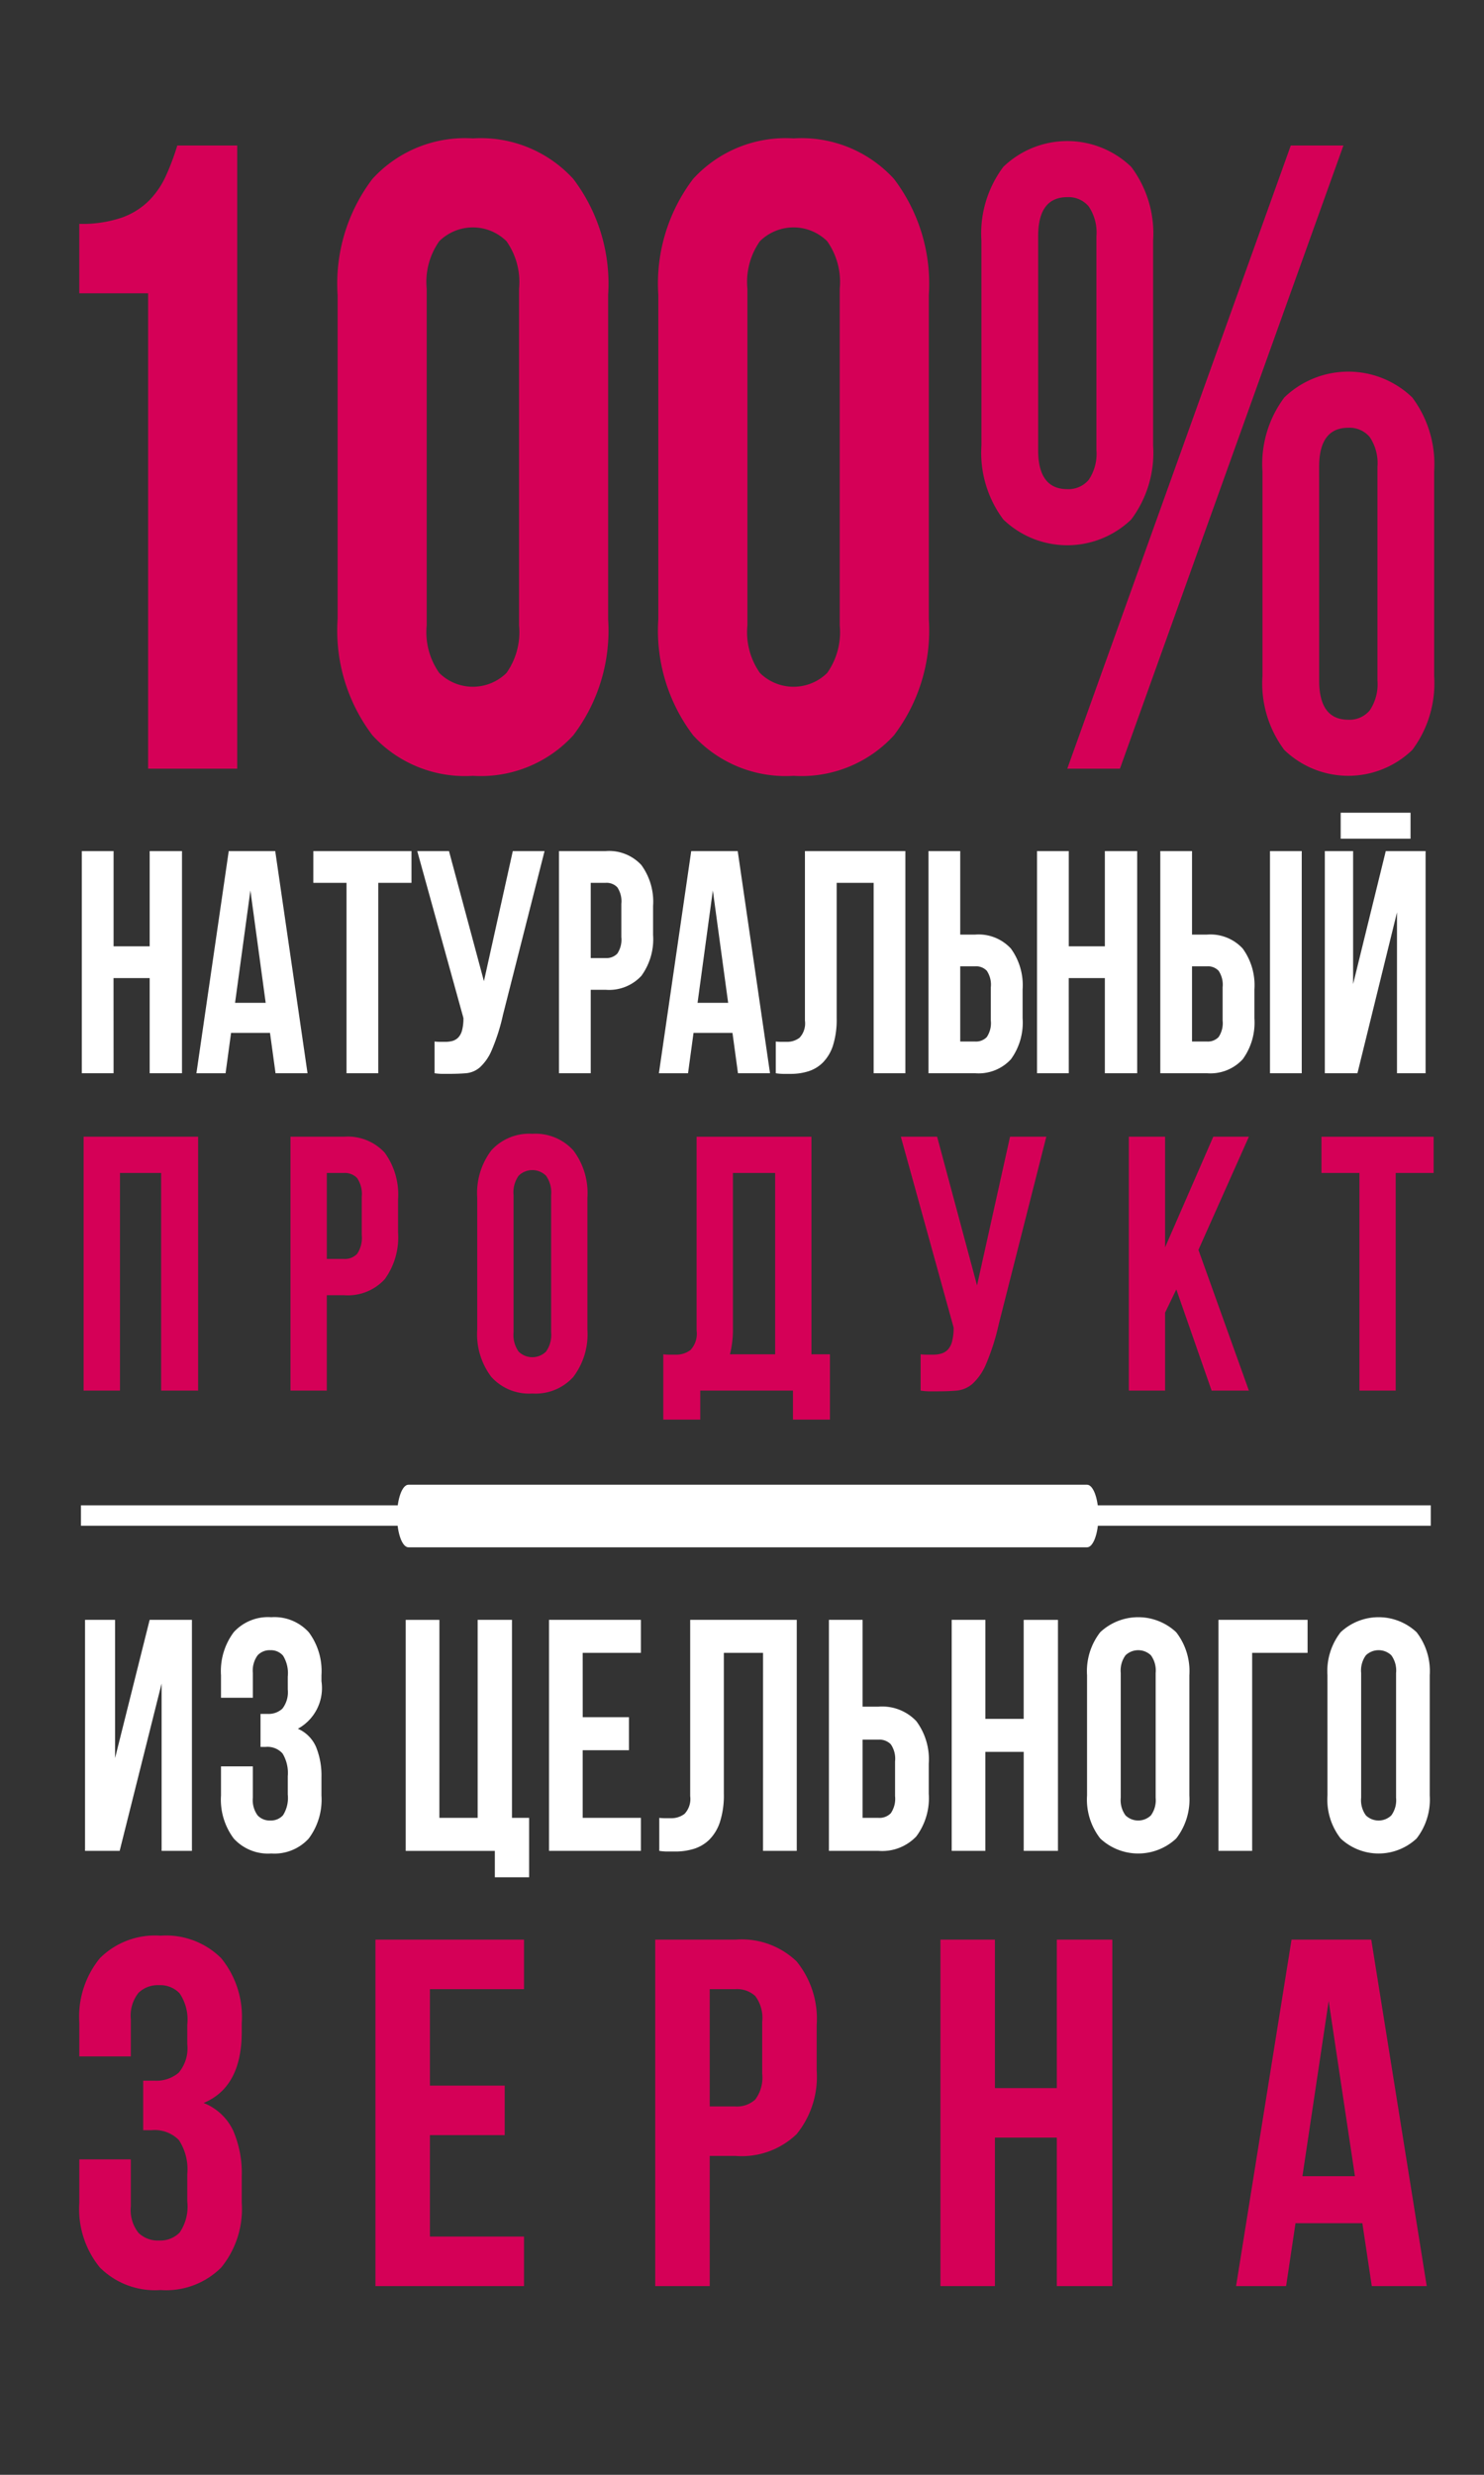 <svg id="Слой_1" data-name="Слой 1" xmlns="http://www.w3.org/2000/svg" viewBox="4 5 60 100" width="60" height="100"><rect x="4" y="5" width="60" height="100" fill="#333333" stroke="none"/><defs><style>.cls-1{fill:#d50057}.cls-2{fill:#fff}</style></defs><path class="cls-1" d="M7.206 14.045a4.957 4.957 0 001.719-.252 2.967 2.967 0 001.096-.683 3.447 3.447 0 00.688-1.007 9.818 9.818 0 00.459-1.223h2.423v25.18H9.989V16.852H7.206zm10.444 2.878a6.997 6.997 0 011.408-4.694 5.063 5.063 0 014.06-1.637 5.064 5.064 0 014.06 1.637 6.997 6.997 0 011.409 4.694v13.094a6.998 6.998 0 01-1.408 4.695 5.064 5.064 0 01-4.061 1.637 5.063 5.063 0 01-4.06-1.637 6.998 6.998 0 01-1.408-4.695zm3.602 13.346a2.852 2.852 0 00.508 1.924 1.935 1.935 0 002.717 0 2.857 2.857 0 00.508-1.924V16.67a2.86 2.86 0 00-.508-1.924 1.935 1.935 0 00-2.717 0 2.855 2.855 0 00-.508 1.924zm9.365-13.346a6.997 6.997 0 011.407-4.694 5.064 5.064 0 014.06-1.637 5.063 5.063 0 014.06 1.637 6.997 6.997 0 011.409 4.694v13.094a6.998 6.998 0 01-1.409 4.695 5.063 5.063 0 01-4.06 1.637 5.064 5.064 0 01-4.06-1.637 6.998 6.998 0 01-1.407-4.695zm3.602 13.346a2.858 2.858 0 00.506 1.924 1.935 1.935 0 002.718 0 2.852 2.852 0 00.508-1.924V16.67a2.855 2.855 0 00-.508-1.924 1.935 1.935 0 00-2.718 0 2.861 2.861 0 00-.506 1.924zm9.461-15.54a4.495 4.495 0 01.884-2.985 3.727 3.727 0 015.174 0 4.49 4.49 0 01.884 2.985v8.273a4.492 4.492 0 01-.884 2.987 3.73 3.73 0 01-5.174 0 4.498 4.498 0 01-.883-2.987zm2.293 8.454q0 1.582 1.178 1.582a1.066 1.066 0 00.868-.377 1.89 1.89 0 00.311-1.205v-8.634a1.89 1.89 0 00-.31-1.205 1.063 1.063 0 00-.869-.378q-1.177 0-1.178 1.583zM56.188 10.88h2.128L49.28 36.06h-2.129zm-1.145 13.166a4.494 4.494 0 01.884-2.986 3.728 3.728 0 015.172 0 4.494 4.494 0 01.885 2.986v8.273a4.49 4.49 0 01-.885 2.986 3.726 3.726 0 01-5.172 0 4.49 4.49 0 01-.884-2.986zm2.292 8.453q0 1.583 1.179 1.583a1.063 1.063 0 00.867-.378 1.89 1.89 0 00.311-1.205v-8.633a1.892 1.892 0 00-.311-1.205 1.065 1.065 0 00-.867-.377q-1.18 0-1.18 1.582z"/><path class="cls-2" d="M8.592 48.367H7.307v-8.976h1.285v3.847h1.459v-3.847h1.307v8.976h-1.307v-3.846H8.59zm7.842 0H15.14l-.223-1.629h-1.575l-.222 1.63h-1.179l1.307-8.977h1.88zm-2.93-2.846h1.238l-.618-4.54zm3.164-6.131h3.969v1.284h-1.343v7.693H18.01v-7.693h-1.343zm4.902 7.695a1.783 1.783 0 00.222.013h.222a1.05 1.05 0 00.286-.038.531.531 0 00.233-.142.676.676 0 00.151-.295 1.877 1.877 0 00.053-.487L20.87 39.39h1.283l1.413 5.257 1.167-5.257h1.284l-1.681 6.617a7.949 7.949 0 01-.45 1.417 1.978 1.978 0 01-.484.705.985.985 0 01-.554.237q-.298.025-.66.026h-.314a2.02 2.02 0 01-.304-.026zm6.921-7.695a1.776 1.776 0 011.441.565 2.518 2.518 0 01.473 1.654v1.167a2.516 2.516 0 01-.473 1.655 1.776 1.776 0 01-1.44.564h-.608v3.372H26.6v-8.976zm-.607 1.284v3.039h.607a.602.602 0 00.467-.18 1.009 1.009 0 00.163-.667V41.52a1.01 1.01 0 00-.163-.667.601.601 0 00-.467-.18zm7.249 7.693h-1.296l-.222-1.629H32.04l-.222 1.63H30.64l1.307-8.977h1.88zm-2.93-2.846h1.237l-.619-4.54zm7.119-4.847h-1.494v5.462a3.472 3.472 0 01-.151 1.116 1.737 1.737 0 01-.41.685 1.439 1.439 0 01-.588.353 2.343 2.343 0 01-.695.103h-.315a2.03 2.03 0 01-.304-.026v-1.282a1.794 1.794 0 00.222.013h.221a.822.822 0 00.52-.167.848.848 0 00.216-.693v-6.847h4.062v8.976h-1.284zm2.218 7.693v-8.976h1.283v3.373h.608a1.776 1.776 0 011.44.564 2.515 2.515 0 01.474 1.653v1.167a2.515 2.515 0 01-.473 1.655 1.773 1.773 0 01-1.441.564zm1.89-1.282a.599.599 0 00.467-.18 1.007 1.007 0 00.163-.667v-1.345a1.007 1.007 0 00-.163-.667.599.599 0 00-.466-.18h-.608v3.039zm3.782 1.282h-1.284v-8.976h1.284v3.847h1.459v-3.847h1.307v8.976h-1.307v-3.846h-1.46zm3.7 0v-8.976h1.283v3.373h.608a1.776 1.776 0 011.441.564 2.515 2.515 0 01.473 1.653v1.167a2.515 2.515 0 01-.473 1.655 1.773 1.773 0 01-1.441.564zm1.89-1.282a.599.599 0 00.467-.18 1.007 1.007 0 00.163-.667v-1.345a1.007 1.007 0 00-.163-.667.599.599 0 00-.466-.18h-.608v3.039zm2.545-7.694h1.284v8.976h-1.284zm3.536 8.976h-1.319v-8.976h1.144v5.373l1.32-5.373h1.61v8.976h-1.156v-6.5zM61.03 37.84v1.05h-2.824v-1.05z"/><path class="cls-1" d="M8.85 61.19H7.381V50.932h4.629V61.19h-1.495v-8.793H8.85zm9.056-10.258a2.029 2.029 0 011.648.645 2.875 2.875 0 01.54 1.89v1.334a2.875 2.875 0 01-.54 1.89 2.028 2.028 0 01-1.648.645h-.693v3.854h-1.468V50.932zm-.693 1.465v3.474h.693a.683.683 0 00.533-.205 1.154 1.154 0 00.187-.763v-1.539a1.151 1.151 0 00-.187-.761.683.683 0 00-.533-.206zm6.082.997a2.852 2.852 0 01.573-1.913 2.064 2.064 0 011.654-.667 2.064 2.064 0 011.655.667 2.852 2.852 0 01.573 1.913v5.335a2.852 2.852 0 01-.573 1.912 2.06 2.06 0 01-1.655.667 2.06 2.06 0 01-1.654-.667 2.852 2.852 0 01-.573-1.912zm1.468 5.437a1.165 1.165 0 00.206.784.79.79 0 001.107 0 1.165 1.165 0 00.207-.784v-5.54a1.162 1.162 0 00-.207-.783.788.788 0 00-1.107 0 1.162 1.162 0 00-.206.783zm6.055.894a2.086 2.086 0 00.253.014h.254a.946.946 0 00.594-.19.974.974 0 00.246-.791v-7.826h4.642v8.793h.748v2.638H36.06V61.19h-3.748v1.173h-1.494zm2.815-1.084a4.175 4.175 0 01-.12 1.084h1.827v-7.328h-1.707zm7.589 1.084a2.102 2.102 0 00.253.014h.253a1.182 1.182 0 00.328-.044.589.589 0 00.266-.16.761.761 0 00.174-.338 2.159 2.159 0 00.06-.556l-2.134-7.71h1.467l1.614 6.01 1.334-6.01h1.467l-1.92 7.563a9.297 9.297 0 01-.514 1.62 2.276 2.276 0 01-.554.805 1.141 1.141 0 01-.634.271c-.226.02-.478.03-.753.03h-.36a2.256 2.256 0 01-.347-.03zm10.338-2.623l-.454.938v3.15H49.64V50.932h1.466v4.47l1.948-4.47h1.44l-2.04 4.572 2.04 5.686h-1.507zm5.869-6.17h4.535v1.465H60.43v8.793h-1.467v-8.793h-1.534z"/><rect class="cls-2" x="7.414" y="65.969" width="54.292" height=".541"/><path class="cls-2" d="M61.564 66.11v.258H7.557v-.258h54.007m.284-.283H7.273v.824h54.575v-.824z"/><path class="cls-2" d="M47.95 67.523H20.515c-.254 0-.461-.569-.461-1.265 0-.695.207-1.264.46-1.264H47.95c.254 0 .461.569.461 1.264 0 .696-.207 1.265-.46 1.265z"/><path class="cls-1" d="M11.572 86.815a1.896 1.896 0 00-.31-1.27 1.085 1.085 0 00-.831-.33 1.125 1.125 0 00-.832.31 1.486 1.486 0 00-.31 1.07v1.5H7.207v-1.36a3.738 3.738 0 01.831-2.609 3.155 3.155 0 012.452-.91 3.156 3.156 0 012.453.91 3.738 3.738 0 01.831 2.61v.36q0 2.24-1.542 2.879a2.216 2.216 0 011.192 1.11 4.305 4.305 0 01.35 1.83v1.1a3.738 3.738 0 01-.83 2.609 3.156 3.156 0 01-2.454.91 3.155 3.155 0 01-2.452-.91 3.738 3.738 0 01-.831-2.61v-1.76h2.082v1.9a1.486 1.486 0 00.31 1.07 1.122 1.122 0 00.832.31 1.103 1.103 0 00.83-.32 1.853 1.853 0 00.311-1.26v-1.1a2.154 2.154 0 00-.34-1.38 1.372 1.372 0 00-1.102-.399h-.34v-2h.46a1.387 1.387 0 00.972-.32 1.533 1.533 0 00.35-1.16zm9.81 2.46h3.023v2h-3.023v4.099h3.804v2H19.18V83.376h6.006v2h-3.804zm12.353-5.899a3.201 3.201 0 012.473.88 3.678 3.678 0 01.811 2.579v1.82a3.677 3.677 0 01-.811 2.58 3.201 3.201 0 01-2.473.88h-1.04v5.259h-2.203V83.376zm-1.04 2v4.74h1.04a1.087 1.087 0 00.802-.281 1.472 1.472 0 00.28-1.04v-2.1a1.474 1.474 0 00-.28-1.04 1.087 1.087 0 00-.802-.279zm11.531 11.998h-2.202V83.376h2.202v5.999h2.503v-5.999h2.243v13.998h-2.243v-5.999h-2.503zm17.458 0h-2.221l-.381-2.54h-2.703l-.38 2.54h-2.023l2.243-13.998h3.223zm-5.025-4.44h2.123l-1.062-7.079z"/><path class="cls-2" d="M8.838 79.789h-1.4v-9.336h1.214v5.588l1.399-5.588h1.709v9.336h-1.226v-6.762zm6.797-7.042a1.341 1.341 0 00-.192-.847.649.649 0 00-.513-.22.665.665 0 00-.514.207 1.04 1.04 0 00-.192.714v1h-1.289v-.908a2.623 2.623 0 01.515-1.74 1.875 1.875 0 011.517-.606 1.878 1.878 0 011.516.606 2.623 2.623 0 01.514 1.74v.24a1.874 1.874 0 01-.953 1.921 1.416 1.416 0 01.736.74 3.062 3.062 0 01.217 1.22v.735a2.619 2.619 0 01-.514 1.74 1.878 1.878 0 01-1.516.606 1.875 1.875 0 01-1.517-.606 2.62 2.62 0 01-.515-1.74v-1.174h1.288v1.267a1.04 1.04 0 00.193.713.666.666 0 00.514.207.657.657 0 00.513-.213 1.308 1.308 0 00.192-.84v-.734a1.522 1.522 0 00-.21-.92.816.816 0 00-.681-.267h-.211v-1.334h.285a.818.818 0 00.6-.213 1.082 1.082 0 00.217-.773zm6.13 5.708h1.547v-8.002H24.7v8.002h.693v2.401h-1.386V79.79h-3.604v-9.336h1.363zm5.795-4.067h1.869v1.334h-1.87v2.733h2.353v1.334h-3.715v-9.336h3.715v1.334h-2.353zm7.291-2.601h-1.585v5.682a3.523 3.523 0 01-.16 1.16 1.807 1.807 0 01-.433.713 1.546 1.546 0 01-.626.367 2.524 2.524 0 01-.737.106h-.335a2.143 2.143 0 01-.32-.026v-1.334a1.996 1.996 0 00.234.014h.236a.885.885 0 00.55-.174.875.875 0 00.23-.72v-7.122h4.309v9.336H34.85zm2.663 8.002v-9.336h1.362v3.508h.643a1.9 1.9 0 011.53.587 2.586 2.586 0 01.502 1.72v1.213a2.584 2.584 0 01-.502 1.721 1.9 1.9 0 01-1.53.587zm2.005-1.334a.64.64 0 00.496-.186 1.03 1.03 0 00.173-.694v-1.4a1.03 1.03 0 00-.173-.694.64.64 0 00-.496-.186h-.643v3.16zm4.321 1.334h-1.362v-9.336h1.363v4.001h1.548v-4h1.386v9.335H45.39v-4h-1.55zm4.111-7.096a2.559 2.559 0 01.533-1.74 2.246 2.246 0 013.07 0 2.563 2.563 0 01.533 1.74v4.856a2.56 2.56 0 01-.532 1.74 2.246 2.246 0 01-3.07 0 2.555 2.555 0 01-.534-1.74zm1.362 4.949a1.04 1.04 0 00.193.713.74.74 0 001.027 0 1.045 1.045 0 00.192-.713V72.6a1.045 1.045 0 00-.192-.714.743.743 0 00-1.027 0 1.04 1.04 0 00-.193.714zm5.313 2.147h-1.362v-9.336h3.603v1.334h-2.241zm3.044-7.096a2.559 2.559 0 01.534-1.74 2.246 2.246 0 013.07 0 2.563 2.563 0 01.532 1.74v4.856a2.56 2.56 0 01-.532 1.74 2.246 2.246 0 01-3.07 0 2.555 2.555 0 01-.533-1.74zm1.363 4.949a1.04 1.04 0 00.192.713.74.74 0 001.028 0 1.045 1.045 0 00.192-.713V72.6a1.045 1.045 0 00-.192-.714.743.743 0 00-1.028 0 1.04 1.04 0 00-.192.714z"/></svg>